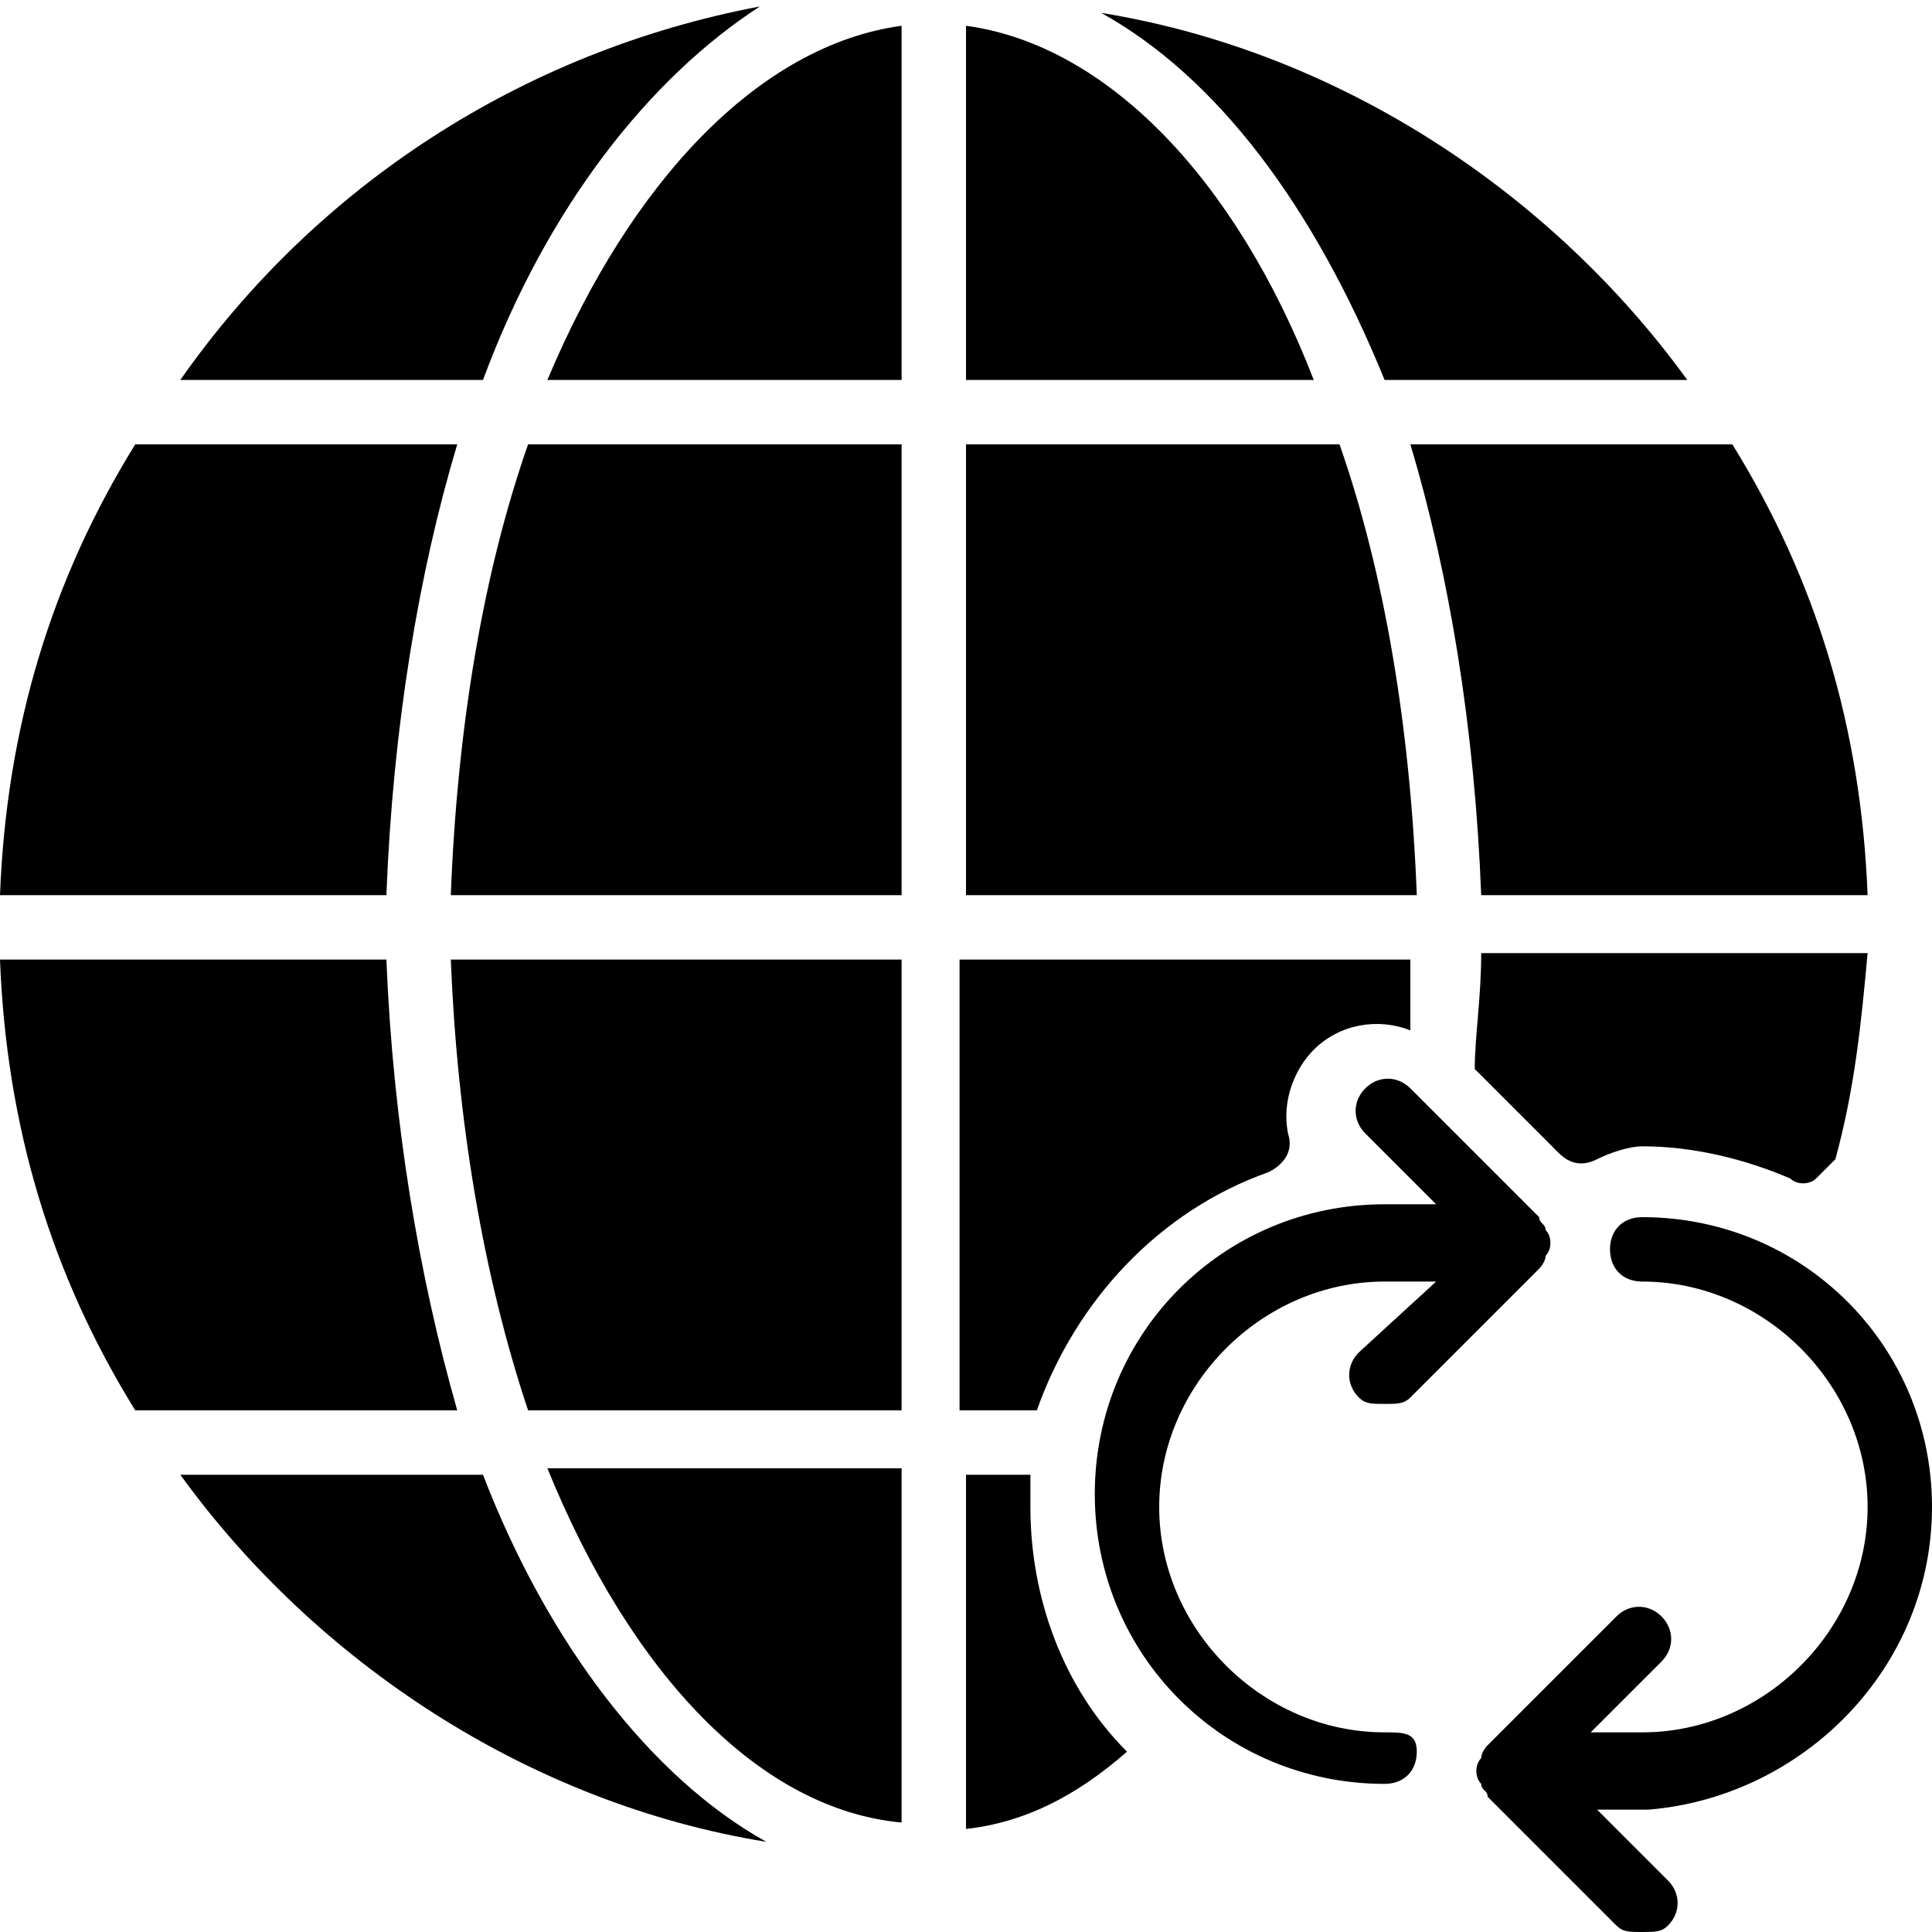 <?xml version="1.0" encoding="utf-8"?>
<!-- Generator: Adobe Illustrator 19.0.0, SVG Export Plug-In . SVG Version: 6.00 Build 0)  -->
<svg version="1.1" id="Layer_1" xmlns="http://www.w3.org/2000/svg" xmlns:xlink="http://www.w3.org/1999/xlink" x="0px" y="0px"
	 viewBox="0 0 30 30" style="enable-background:new 0 0 30 30;" xml:space="preserve">
<g>
	<path d="M15,0.4v5.5h5.4C19.2,2.8,17.2,0.7,15,0.4z"/>
	<path d="M6,14.9H0c0.1,2.6,0.8,4.9,2.1,7h5C6.5,19.8,6.1,17.4,6,14.9z"/>
	<path d="M7,13.9h7v-7H8.2C7.5,8.9,7.1,11.3,7,13.9z"/>
	<path d="M8.2,21.9H14v-7H7C7.1,17.4,7.5,19.8,8.2,21.9z"/>
	<path d="M7.1,6.9h-5c-1.3,2.1-2,4.4-2.1,7h6C6.1,11.3,6.5,8.9,7.1,6.9z"/>
	<path d="M20.8,6.9H15v7h7C21.9,11.3,21.5,8.9,20.8,6.9z"/>
	<path d="M19.7,18.2c0.2-0.1,0.4-0.3,0.3-0.6c-0.1-0.5,0.1-1,0.4-1.3c0.4-0.4,1-0.5,1.5-0.3c0-0.4,0-0.7,0-1.1h-7v7h1.2
		C16.7,20.2,18,18.8,19.7,18.2z"/>
	<path d="M8.5,5.9H14V0.4C11.8,0.7,9.8,2.8,8.5,5.9z"/>
	<path d="M11.8,0.1C8.1,0.8,4.9,2.9,2.8,5.9h4.7C8.5,3.2,10.1,1.2,11.8,0.1z"/>
	<path d="M21.5,5.9h4.7c-2.1-2.9-5.4-5.1-9.1-5.7C18.9,1.2,20.4,3.2,21.5,5.9z"/>
	<path d="M7.5,22.9H2.8c2.1,2.9,5.4,5.1,9.1,5.7C10.1,27.6,8.5,25.5,7.5,22.9z"/>
	<path d="M14,28.3v-5.5H8.5C9.8,26,11.8,28.1,14,28.3z"/>
	<path d="M16,23.4c0-0.2,0-0.3,0-0.5h-1v5.5c0.9-0.1,1.7-0.5,2.5-1.2C16.5,26.2,16,24.8,16,23.4z"/>
	<path d="M22.9,16.6l1.3,1.3c0.2,0.2,0.4,0.2,0.6,0.1c0.2-0.1,0.5-0.2,0.7-0.2c0.8,0,1.6,0.2,2.3,0.5c0.1,0.1,0.3,0.1,0.4,0
		c0.1-0.1,0.2-0.2,0.3-0.3c0.3-1.1,0.4-2.1,0.5-3.2h-6C23,15.5,22.9,16.1,22.9,16.6z"/>
	<path d="M23,13.9h6c-0.1-2.6-0.8-4.9-2.1-7h-5C22.5,8.9,22.9,11.3,23,13.9z"/>
	<path d="M30,23.4c0-2.5-2-4.5-4.5-4.5c-0.3,0-0.5,0.2-0.5,0.5s0.2,0.5,0.5,0.5c1.9,0,3.5,1.6,3.5,3.5s-1.6,3.5-3.5,3.5h-0.8
		l1.1-1.1c0.2-0.2,0.2-0.5,0-0.7s-0.5-0.2-0.7,0l-2,2c0,0-0.1,0.1-0.1,0.2c-0.1,0.1-0.1,0.3,0,0.4c0,0.1,0.1,0.1,0.1,0.2l2,2
		c0.1,0.1,0.2,0.1,0.4,0.1s0.3,0,0.4-0.1c0.2-0.2,0.2-0.5,0-0.7l-1.1-1.1h0.8C28,27.9,30,25.9,30,23.4z"/>
	<path d="M21.5,26.9c-1.9,0-3.5-1.6-3.5-3.5s1.6-3.5,3.5-3.5h0.8L21.1,21c-0.2,0.2-0.2,0.5,0,0.7c0.1,0.1,0.2,0.1,0.4,0.1
		s0.3,0,0.4-0.1l2-2c0,0,0.1-0.1,0.1-0.2c0.1-0.1,0.1-0.3,0-0.4c0-0.1-0.1-0.1-0.1-0.2l-2-2c-0.2-0.2-0.5-0.2-0.7,0s-0.2,0.5,0,0.7
		l1.1,1.1h-0.8c-2.5,0-4.5,2-4.5,4.5s2,4.5,4.5,4.5c0.3,0,0.5-0.2,0.5-0.5S21.8,26.9,21.5,26.9z"/>
</g>
</svg>
